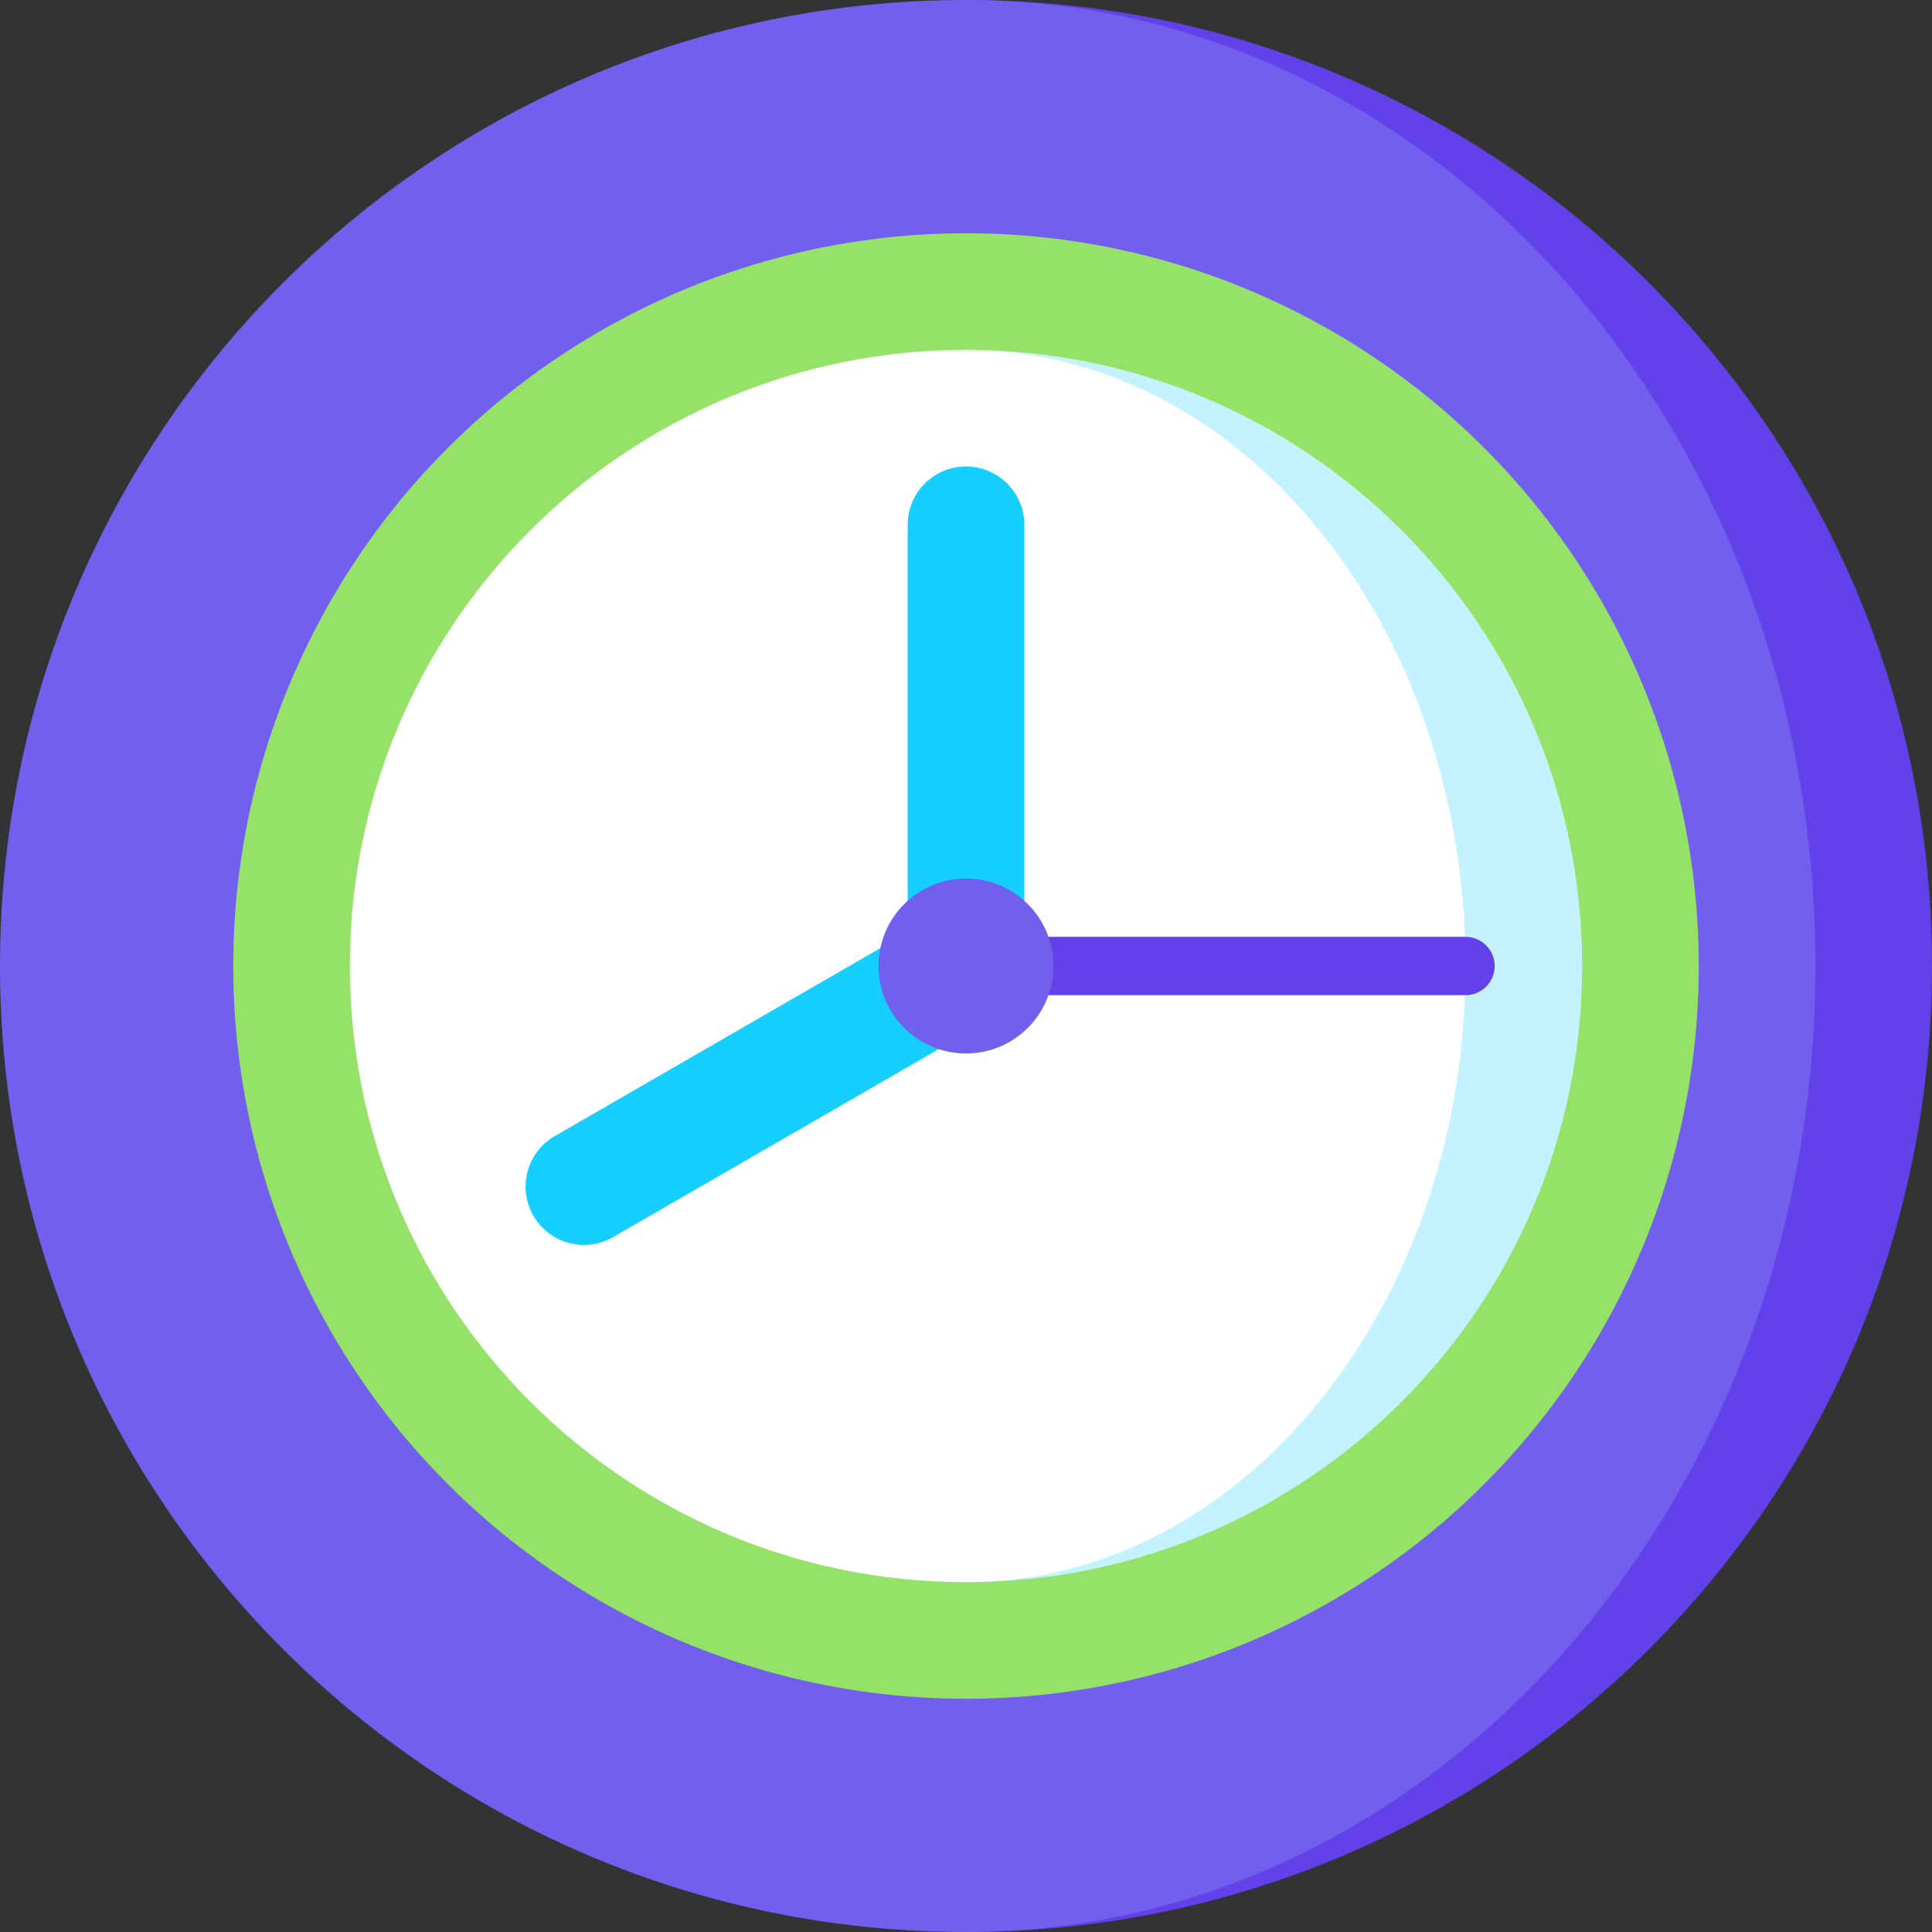 <svg id="Capa_1" enable-background="new 0 0 497 497" height="512" viewBox="0 0 497 497" width="512" xmlns="http://www.w3.org/2000/svg"><rect x="0" y="0" width="497" height="497" fill="#333333" stroke="none"/><path d="m248.5 0v497c137.243 0 248.5-111.257 248.5-248.5s-111.257-248.5-248.5-248.5z" fill="#6241ea"/><path d="m467 248.5c0-137.243-97.826-248.5-218.5-248.5-137.243 0-248.5 111.257-248.5 248.5s111.257 248.5 248.5 248.5c120.674 0 218.5-111.257 218.5-248.5z" fill="#725fee"/><circle cx="248.5" cy="248.5" fill="#94e368" r="188.5"/><path d="m248.5 90v317c87.537 0 158.5-70.963 158.5-158.5s-70.963-158.5-158.5-158.5z" fill="#c4f3ff"/><path d="m377 248.5c0-87.537-57.531-158.5-128.5-158.5-87.537 0-158.5 70.963-158.5 158.5s70.963 158.5 158.5 158.5c70.969 0 128.5-70.963 128.5-158.5z" fill="#fff"/><path d="m137.216 312.75c4.142 7.174 13.316 9.633 20.49 5.49l96.764-55.867-15-25.981-96.764 55.867c-7.174 4.143-9.633 13.317-5.49 20.491z" fill="#14cfff"/><path d="m248.5 120c-8.284 0-15 6.716-15 15v111.734h30v-111.734c0-8.284-6.716-15-15-15z" fill="#14cfff"/><path d="m377 241h-126v15h126c4.142 0 7.5-3.358 7.5-7.5s-3.358-7.5-7.5-7.5z" fill="#6241ea"/><circle cx="248.5" cy="248.5" fill="#725fee" r="22.5"/></svg>